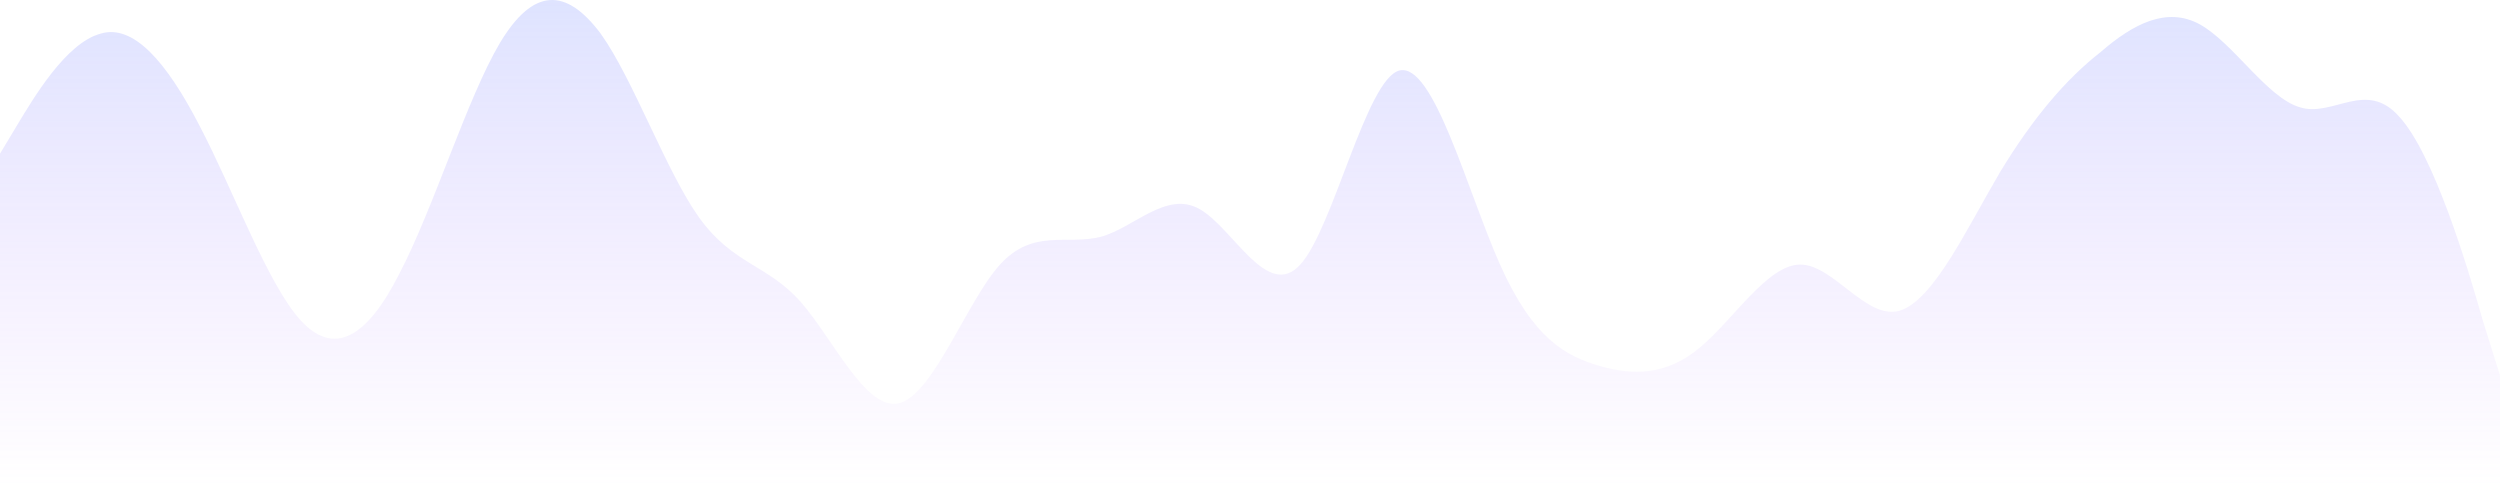 <svg width="239" height="47" viewBox="0 0 239 47" fill="none" xmlns="http://www.w3.org/2000/svg">
<path opacity="0.3" d="M0 14.692L1.593 12.042C3.187 9.392 6.307 4.092 9.626 3.214C12.747 2.27 15.933 5.914 19.087 12.042C22.307 18.17 25.56 27.114 28.713 30.592C31.867 34.07 35.02 32.414 38.174 26.17C41.427 19.992 44.647 9.392 47.8 4.092C50.987 -1.208 54.107 -1.208 57.426 3.214C60.547 7.57 63.733 16.514 66.887 20.87C70.107 25.292 73.36 25.292 76.513 28.82C79.667 32.414 82.82 39.37 85.974 38.542C89.227 37.714 92.447 28.77 95.6 25.292C98.787 21.814 101.907 23.47 105.226 22.642C108.347 21.814 111.533 18.17 114.687 19.992C117.907 21.814 121.16 28.77 124.313 25.292C127.467 21.814 130.62 7.57 133.774 6.742C137.027 5.914 140.247 18.17 143.4 25.292C146.587 32.414 149.707 34.07 153.026 35.014C156.147 35.892 159.333 35.892 162.487 33.242C165.707 30.592 168.96 25.292 172.113 25.292C175.267 25.292 178.42 30.592 181.574 29.714C184.827 28.77 188.047 21.814 191.2 16.464C194.387 11.214 197.507 7.57 200.826 4.97C203.947 2.27 207.133 0.614 210.287 2.32C213.507 4.092 216.76 9.392 219.913 10.27C223.067 11.214 226.22 7.57 229.374 11.164C232.627 14.692 235.847 25.292 237.34 30.592L239 35.892V46.492H237.407C235.813 46.492 232.693 46.492 229.374 46.492C226.253 46.492 223.067 46.492 219.913 46.492C216.693 46.492 213.44 46.492 210.287 46.492C207.133 46.492 203.98 46.492 200.826 46.492C197.573 46.492 194.353 46.492 191.2 46.492C188.013 46.492 184.893 46.492 181.574 46.492C178.453 46.492 175.267 46.492 172.113 46.492C168.893 46.492 165.64 46.492 162.487 46.492C159.333 46.492 156.18 46.492 153.026 46.492C149.773 46.492 146.553 46.492 143.4 46.492C140.213 46.492 137.093 46.492 133.774 46.492C130.653 46.492 127.467 46.492 124.313 46.492C121.093 46.492 117.84 46.492 114.687 46.492C111.533 46.492 108.38 46.492 105.226 46.492C101.973 46.492 98.754 46.492 95.6 46.492C92.413 46.492 89.293 46.492 85.974 46.492C82.853 46.492 79.667 46.492 76.513 46.492C73.293 46.492 70.04 46.492 66.887 46.492C63.733 46.492 60.58 46.492 57.426 46.492C54.173 46.492 50.953 46.492 47.8 46.492C44.613 46.492 41.493 46.492 38.174 46.492C35.053 46.492 31.867 46.492 28.713 46.492C25.493 46.492 22.24 46.492 19.087 46.492C15.933 46.492 12.78 46.492 9.626 46.492C6.373 46.492 3.153 46.492 1.66 46.492H0V14.692Z" fill="url(#paint0_linear)"/>
<defs>
<linearGradient id="paint0_linear" x1="119.5" y1="0" x2="119.5" y2="46.492" gradientUnits="userSpaceOnUse">
<stop stop-color="#92A3FF"/>
<stop offset="1" stop-color="#BF7EFF" stop-opacity="0"/>
</linearGradient>
</defs>
</svg>
